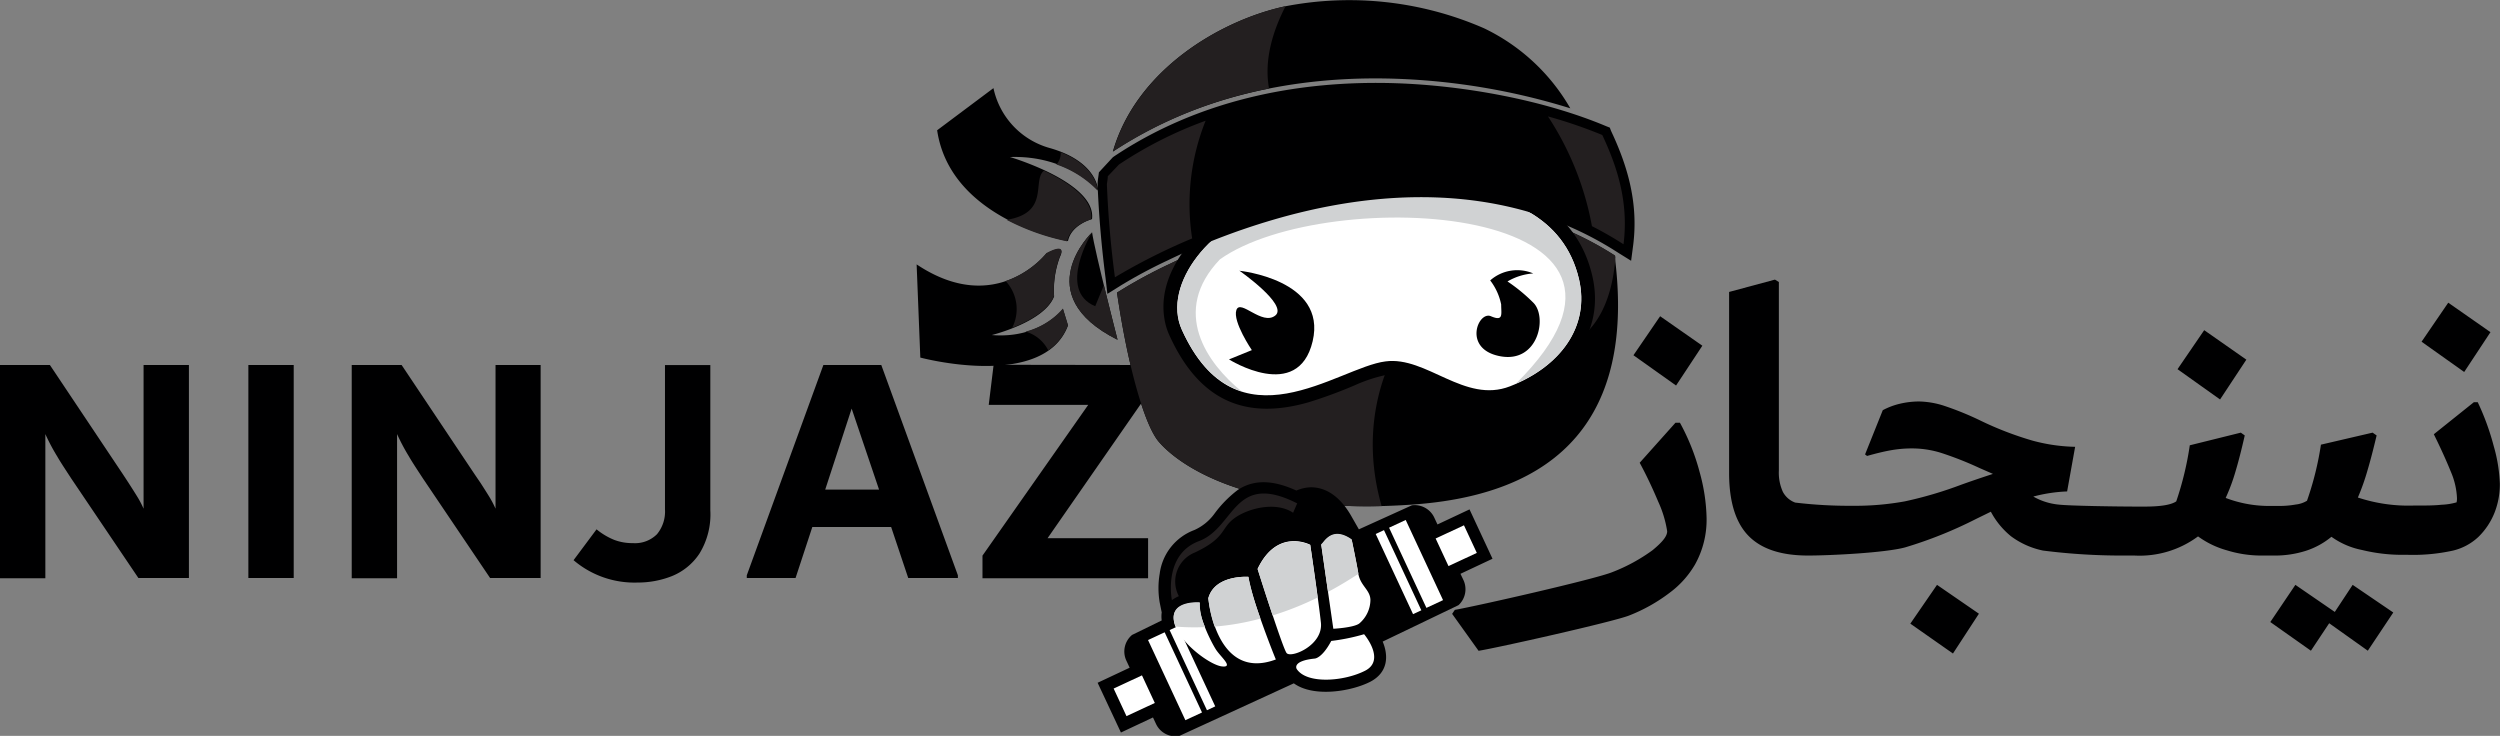<svg xmlns="http://www.w3.org/2000/svg" viewBox="0 0 312.04 91.85"><rect x="0" y="0" width="312.04" height="91.85" fill="#808080" stroke="none"/><defs><style>.cls-1{fill:#000001;}.cls-1,.cls-2,.cls-3,.cls-4{fill-rule:evenodd;}.cls-2{fill:#231f20;}.cls-3,.cls-5{fill:#fff;}.cls-4{fill:#d0d2d3;}</style></defs><title>Asset 1</title><g id="Layer_2" data-name="Layer 2"><g id="Layer_1-2" data-name="Layer 1"><path class="cls-1" d="M298.72,76.45l-3.18,4.77-4.82-3.43-2.28,3.43-5.07-3.58L286.5,73l4.92,3.38L293.65,73ZM277.1,49.86l-5.31-3.78,3.33-4.87,5.26,3.68ZM243.76,81.57l-5.32-3.73L241.77,73,247,76.6Zm-18.1-12.23q-5,0-7.4-2.44t-2.44-7.7V36.44l5.72-1.54.49.3V58.75a5.76,5.76,0,0,0,.5,2.64,2.83,2.83,0,0,0,1.54,1.34,56.86,56.86,0,0,0,7.16.4h0a34.62,34.62,0,0,0,6.51-.55,49.16,49.16,0,0,0,7.08-2.09c1.09-.39,2.4-.84,3.93-1.34l-1.69-.74a42.2,42.2,0,0,0-4.8-1.89,12.27,12.27,0,0,0-3.5-.55,15.08,15.08,0,0,0-2.86.25c-.88.16-1.83.4-2.86.69l-.25-.19L235,51.2a8.68,8.68,0,0,1,2.11-.8,10.58,10.58,0,0,1,2.41-.29,10.77,10.77,0,0,1,3.08.52,37.66,37.66,0,0,1,4.58,1.86A41.07,41.07,0,0,0,253.7,55a21.91,21.91,0,0,0,5.31.77l-1,5.57a18.91,18.91,0,0,0-4.22.64,7.93,7.93,0,0,0,3.15,1c1.33.16,7.37.25,9.87.25h.89c2,0,3.3-.22,3.93-.65a39.16,39.16,0,0,0,1.69-7L279.69,54l.49.35c-.39,1.72-.77,3.21-1.14,4.45a23.55,23.55,0,0,1-1.24,3.35,15.2,15.2,0,0,0,5.62,1h1.14a11.55,11.55,0,0,0,2-.18,3.35,3.35,0,0,0,1.39-.47,38.2,38.2,0,0,0,1.74-7L296.14,54l.5.35c-.4,1.69-.78,3.16-1.15,4.4a28.12,28.12,0,0,1-1.19,3.35,20.11,20.11,0,0,0,7,1h.51c1,0,2,0,2.93-.1a7.75,7.75,0,0,0,1.88-.3,2.14,2.14,0,0,0,.05-.55,9.3,9.3,0,0,0-.77-3.28c-.52-1.29-1.22-2.85-2.12-4.67l5-4h.48a31.11,31.11,0,0,1,2,5.49,19.29,19.29,0,0,1,.76,4.69,9.64,9.64,0,0,1-.67,3.63,8.74,8.74,0,0,1-2,3,7,7,0,0,1-3.21,1.72,23.18,23.18,0,0,1-5.64.52H300a21,21,0,0,1-5.17-.6A9.79,9.79,0,0,1,291,67a9.65,9.65,0,0,1-3.16,1.74,12.7,12.7,0,0,1-4.1.6h-1.64a14.54,14.54,0,0,1-4.15-.65,11.18,11.18,0,0,1-3.6-1.74,12.24,12.24,0,0,1-7.95,2.39h-.95A78.26,78.26,0,0,1,255,68.72,10.12,10.12,0,0,1,251,66.93a10,10,0,0,1-2.51-3.06l-1.84.9a52.58,52.58,0,0,1-8.85,3.55C235.32,69,228.45,69.34,225.66,69.34ZM209.2,48.12l-5.32-3.78,3.33-4.87,5.27,3.68Zm-27.95,28.5.34-.5c2.52-.43,17.58-3.84,19.68-4.72a21.76,21.76,0,0,0,5-2.73c1.21-1,1.82-1.73,1.82-2.36a13.85,13.85,0,0,0-1.12-3.7c-.69-1.64-1.45-3.26-2.31-4.85l4.47-5h.55a27.15,27.15,0,0,1,2.46,6.16,22.9,22.9,0,0,1,.87,5.77,11.45,11.45,0,0,1-1.44,5.76A11.73,11.73,0,0,1,208.38,74a20.78,20.78,0,0,1-5,2.81c-1.9.78-16.68,4.09-18.83,4.42ZM307.57,46.43l-5.32-3.78,3.33-4.87,5.27,3.68Z"/><path class="cls-1" d="M143.83,45.56v2.79L130.75,67.18H143.3v5H122.63V69.35l13.2-18.82H123.41l.61-5ZM103,61.11h6.72L106.3,51Zm7-15.55,9.56,26.25v.33h-6.2l-2.13-6.36h-9.84l-2.09,6.36H93.21v-.33l9.56-26.25ZM79.59,72.71a11.7,11.7,0,0,1-8-2.79l2.87-3.85a8.44,8.44,0,0,0,2.19,1.31,6.34,6.34,0,0,0,2.35.41,3.87,3.87,0,0,0,3-1.11,4.44,4.44,0,0,0,1-3.11v-18h5.66V63.69A9.33,9.33,0,0,1,87.3,69.1a7.47,7.47,0,0,1-3.44,2.81A11.52,11.52,0,0,1,79.59,72.71ZM67.48,45.56V72.14H61.17L52.81,59.75c-.71-1.09-1.32-2-1.81-2.85a25.28,25.28,0,0,1-1.44-2.72v18H43.9V45.56h6.23l9.1,13.62L60,60.31c.38.59.73,1.14,1.05,1.66a12.43,12.43,0,0,1,.8,1.52V45.56ZM31,72.14V45.56h5.66V72.14ZM23.58,45.56V72.14H17.27L8.91,59.75c-.71-1.09-1.32-2-1.81-2.85a25.28,25.28,0,0,1-1.44-2.72v18H0V45.56H6.23l9.1,13.62.74,1.13c.38.59.73,1.14,1.05,1.66a12.43,12.43,0,0,1,.8,1.52V45.56Z"/><path class="cls-1" d="M196,13.52a24.75,24.75,0,0,0-10.79-10A42.05,42.05,0,0,0,160.4.79c-8.05,1.74-18.57,7.9-21.5,18.13,10.49-6.93,22.91-9.51,35.36-9.09A82.91,82.91,0,0,1,196,13.52"/><path class="cls-2" d="M160.43.78h0c-8.05,1.74-18.57,7.9-21.5,18.13a54.28,54.28,0,0,1,19.47-7.86c-.66-3.59.5-7.25,2.06-10.28"/><path class="cls-1" d="M139.42,36.52c1.34,9.19,3.44,16.53,5.2,18.6,2.55,3,11.51,9.35,31.93,7.84s27.24-13.38,25-30.93V31.9c-12.32-7.91-26.88-8.16-40.66-4.5A85.66,85.66,0,0,0,146,32.94a60.62,60.62,0,0,0-5.89,3.16Z"/><path class="cls-2" d="M201.59,32V31.9a41.87,41.87,0,0,0-11.65-5.16l1.7,17.2s9.07,1,10-11.91"/><path class="cls-2" d="M139.42,36.52c1.34,9.19,3.44,16.53,5.2,18.6,2.38,2.8,10.29,8.48,27.83,8.05-3.74-13.06,3.19-21.77,3.19-21.77l7.79-15.92a60,60,0,0,0-22.51,1.92A85.66,85.66,0,0,0,146,32.94a60.62,60.62,0,0,0-5.89,3.16Z"/><path class="cls-1" d="M124,11a9.88,9.88,0,0,0,7,7.47c6,1.69,6.06,5.28,6.06,5.28s-3.72-4.4-11-4.15c0,0,10.84,3.19,10.24,7.75,0,0-2.57.67-3,2.74,0,0-14.66-2.52-16.33-13.83Z"/><path class="cls-2" d="M130.31,21.31c2.94,1.38,6.22,3.51,5.88,6.07,0,0-2.57.67-3,2.74a28.34,28.34,0,0,1-7.55-2.68c5.44-.88,3.15-4.86,4.65-6.13M132.39,19c4.59,1.81,4.61,4.8,4.61,4.8a12.87,12.87,0,0,0-5.14-3.27A2.09,2.09,0,0,0,132.39,19Z"/><path class="cls-1" d="M130.65,31.57S124.44,39.7,114.41,33l.46,11.63s15.39,4.13,18.43-4l-.63-2.06s-2.83,3.75-8.88,3.25c0,0,6.59-1.63,7.78-4.83a11.87,11.87,0,0,1,.72-4.91c.92-1.9-1.64-.45-1.64-.45"/><path class="cls-2" d="M130.84,43.71a6.53,6.53,0,0,0,2.46-3.14l-.63-2.06A9.17,9.17,0,0,1,128,41.39a4.57,4.57,0,0,1,2.83,2.32m-.19-12.14a11.7,11.7,0,0,1-5.12,3.51,5.13,5.13,0,0,1,.81,5.84c2-.79,4.53-2.12,5.23-4a11.87,11.87,0,0,1,.72-4.91C133.21,30.12,130.65,31.57,130.65,31.57Z"/><path class="cls-1" d="M136.31,29s-8.11,7.75,3.18,13.41c0,0-2.84-11-3.18-13.41"/><path class="cls-2" d="M136.31,29s-8.11,7.75,3.18,13.41c0,0-.88-3.38-1.71-6.81l-1.08,2.62c-4.83-2-.39-9.22-.39-9.22"/><path class="cls-1" d="M158.32,24.46c12.05-3.24,36.61-6.52,40.43,10,1.67,7.24-3.21,12.81-9.66,15.32a9,9,0,0,1-4.43.53,17.72,17.72,0,0,1-5.09-1.64c-1.84-.83-4.34-2.17-6.42-1.9a19.27,19.27,0,0,0-4.08,1.33,57.94,57.94,0,0,1-5.74,2.11c-8.17,2.35-13.78-.45-17.37-8.36a7.83,7.83,0,0,1-.61-2c-1.24-7.14,6.39-14.17,13-15.46"/><path class="cls-3" d="M158.7,26.13c8.81-2.38,34.69-7.25,38.39,8.75,1.36,5.89-2.34,10.89-8.62,13.34-5.66,2.2-10.43-3.8-15.54-3.11-5.92.73-18.52,11.26-25.41-3.93-2.6-5.72,4-13.69,11.18-15"/><path class="cls-4" d="M158.7,26.13c8.81-2.38,34.69-7.25,38.39,8.75,1.3,5.65-2.05,10.48-7.87,13,22.71-22.5-23.59-25-36.95-15.51-6.22,6.5-1.59,13,2.69,16.47-2.77-.88-5.37-3.12-7.44-7.69-2.6-5.72,4-13.69,11.18-15"/><path class="cls-1" d="M154.66,33.79s11,1.09,9.18,8.8-10.44,2.27-10.44,2.27l2.85-1.16s-2.42-3.56-1.93-5,3.21,2,4.86.68-4.52-5.62-4.52-5.62"/><path class="cls-1" d="M191.35,34.12A5.1,5.1,0,0,0,186,35a7.3,7.3,0,0,1,1.37,3c0,1.22.32,2.16-1.28,1.47s-3.57,4.13,1.19,5,5.91-5,4.06-6.73a21.26,21.26,0,0,0-3.18-2.61,7.3,7.3,0,0,1,3.2-1"/><path class="cls-1" d="M201.08,16.33c2.18,4.61,3.42,9.18,2.76,14.32l-.25,1.9-1.61-1c-12.48-8.07-27.23-8.36-41.21-4.64a85.51,85.51,0,0,0-15,5.58,60.67,60.67,0,0,0-5.95,3.19l-1.6,1L138,34.77c-.5-3.87-.84-7.76-1-11.66V23c0-.37.06-.74.11-1.1l.05-.39,1.74-1.88.11-.08c10.45-7,22.85-9.57,35.27-9.16,8.45.29,18.38,2.07,26.22,5.37l.43.17Z"/><path class="cls-1" d="M138.16,23.06c.16,4,.51,7.88,1,11.55,0,0,35.44-22.25,63.49-4.12.7-5.44-.94-10-2.65-13.64-10.24-4.3-38.42-11-60.34,3.69L138.27,22c0,.35-.08.69-.11,1"/><path class="cls-2" d="M138.16,23.06c.16,4,.51,7.88,1,11.55a75.88,75.88,0,0,1,9.64-4.85,28,28,0,0,1,1.68-14.69,50.48,50.48,0,0,0-10.82,5.47L138.27,22c0,.35-.08.69-.11,1"/><path class="cls-2" d="M198.7,28.23a43.71,43.71,0,0,1,3.94,2.26c.7-5.44-.94-10-2.65-13.64a59.5,59.5,0,0,0-6.78-2.32,37.07,37.07,0,0,1,5.49,13.7"/><path class="cls-1" d="M172.58,80.08c.76,1.81.65,3.85-1.52,5-2.39,1.23-7.11,2-9.57.21l-14.3,6.57a2.68,2.68,0,0,1-2.9-1.5l-.38-.81-4,1.88L137,85.22l4-1.88-.42-.9a2.69,2.69,0,0,1,.72-3.19L145,77.44a3.72,3.72,0,0,1,0-1l-.25-1.23a10.67,10.67,0,0,1,0-3.61,6.73,6.73,0,0,1,4.34-5.45,6.26,6.26,0,0,0,2.47-2,14.37,14.37,0,0,1,2.94-3c2.33-1.55,4.94-1,7.31.08a4.9,4.9,0,0,1,1.8-.41c2.28,0,3.92,1.64,5,3.5l1,1.75,6.62-3A2.7,2.7,0,0,1,179,64.56l.42.9,4-1.88,2.87,6.16-4,1.88.38.8a2.71,2.71,0,0,1-.62,3.11Z"/><path class="cls-1" d="M142.55,80.24l33.53-15.62a1.18,1.18,0,0,1,1.57.57l3.66,7.87a1.18,1.18,0,0,1-.57,1.57L147.21,90.25a1.19,1.19,0,0,1-1.57-.58L142,81.81a1.18,1.18,0,0,1,.57-1.57"/><rect class="cls-5" x="145.52" y="78.89" width="2.29" height="11.04" transform="translate(-21.93 69.83) rotate(-24.98)"/><rect class="cls-5" x="139.62" y="84.94" width="3.9" height="3.8" transform="translate(-23.43 67.91) rotate(-24.98)"/><rect class="cls-5" x="179.81" y="66.21" width="3.9" height="3.8" transform="translate(-11.76 83.13) rotate(-24.98)"/><rect class="cls-5" x="148.27" y="77.87" width="1.14" height="11.04" transform="translate(-21.3 70.67) rotate(-24.98)"/><rect class="cls-5" x="175.6" y="64.87" width="2.29" height="11.04" transform="translate(-13.19 81.22) rotate(-24.98)"/><rect class="cls-5" x="173.99" y="65.89" width="1.14" height="11.04" transform="translate(-13.83 80.4) rotate(-24.98)"/><path class="cls-1" d="M146.27,74.9s-1.14-5.66,3.38-7.36,4.29-8.75,12.26-4.71c0,0,2.89-2.3,5.41,2.14,0,0-2.67.37-3.17,1.83,0,0-5.27-2.56-8.83,3.7a6.42,6.42,0,0,0-5,2L150,71s-1,1.86-.69,2.84a7.25,7.25,0,0,0-3,1.09"/><path class="cls-2" d="M146.27,74.9s-1.14-5.66,3.38-7.36,4.29-8.75,12.26-4.71L161.4,64c-2.2-1.47-5.73-.53-7.39.73s-1,2.41-4.87,4.23a3.9,3.9,0,0,0-2,5.45,4.22,4.22,0,0,0-.88.51"/><path class="cls-3" d="M163.54,68s-4.1-2.19-6.57,3c0,0,3.09,9.79,3.61,10.5s4.6-.94,4.29-3.79S163.54,68,163.54,68M155.82,72s-4.19-.3-5,2.67c0,0,.92,10.45,8.43,7.64C159.2,82.27,156.17,74.64,155.82,72Zm-6.07,3.25s-3.61-.29-3.23,2.23,4.48,5.54,6,5.7-.17-1.19-.76-2.12S149.52,76.9,149.75,75.21Zm15.16-7.27c.25,0,1.19-2.42,3.8-.59,0,0,.57,2.7.83,4.21s1.45,2,1.51,3.23a3.9,3.9,0,0,1-1.4,3c-.71.52-3.23.65-3.23.65Z"/><path class="cls-4" d="M158.84,76.82a38.41,38.41,0,0,0,5.62-2.24c-.4-3-.92-6.54-.92-6.54s-4.1-2.19-6.57,3c0,0,.94,3,1.87,5.76m-7.23,1.41a32,32,0,0,0,5.72-1A33.3,33.3,0,0,1,155.82,72s-4.19-.3-5,2.67A15.53,15.53,0,0,0,151.61,78.23Zm-4.85,0a29.34,29.34,0,0,0,3.66.06,7,7,0,0,1-.67-3.09s-3.61-.29-3.23,2.23A3.16,3.16,0,0,0,146.76,78.24Zm18.15-10.3c.25,0,1.19-2.42,3.8-.59,0,0,.57,2.7.83,4.21v.1q-1.92,1.26-3.78,2.25Z"/><path class="cls-3" d="M166.16,80a25.06,25.06,0,0,0,4.1-.84s2.75,3.22.12,4.56-7.27,1.7-8.53-.22c0,0-.65-1,2.24-1.3,0,0,.9,0,2.07-2.2"/></g></g></svg>